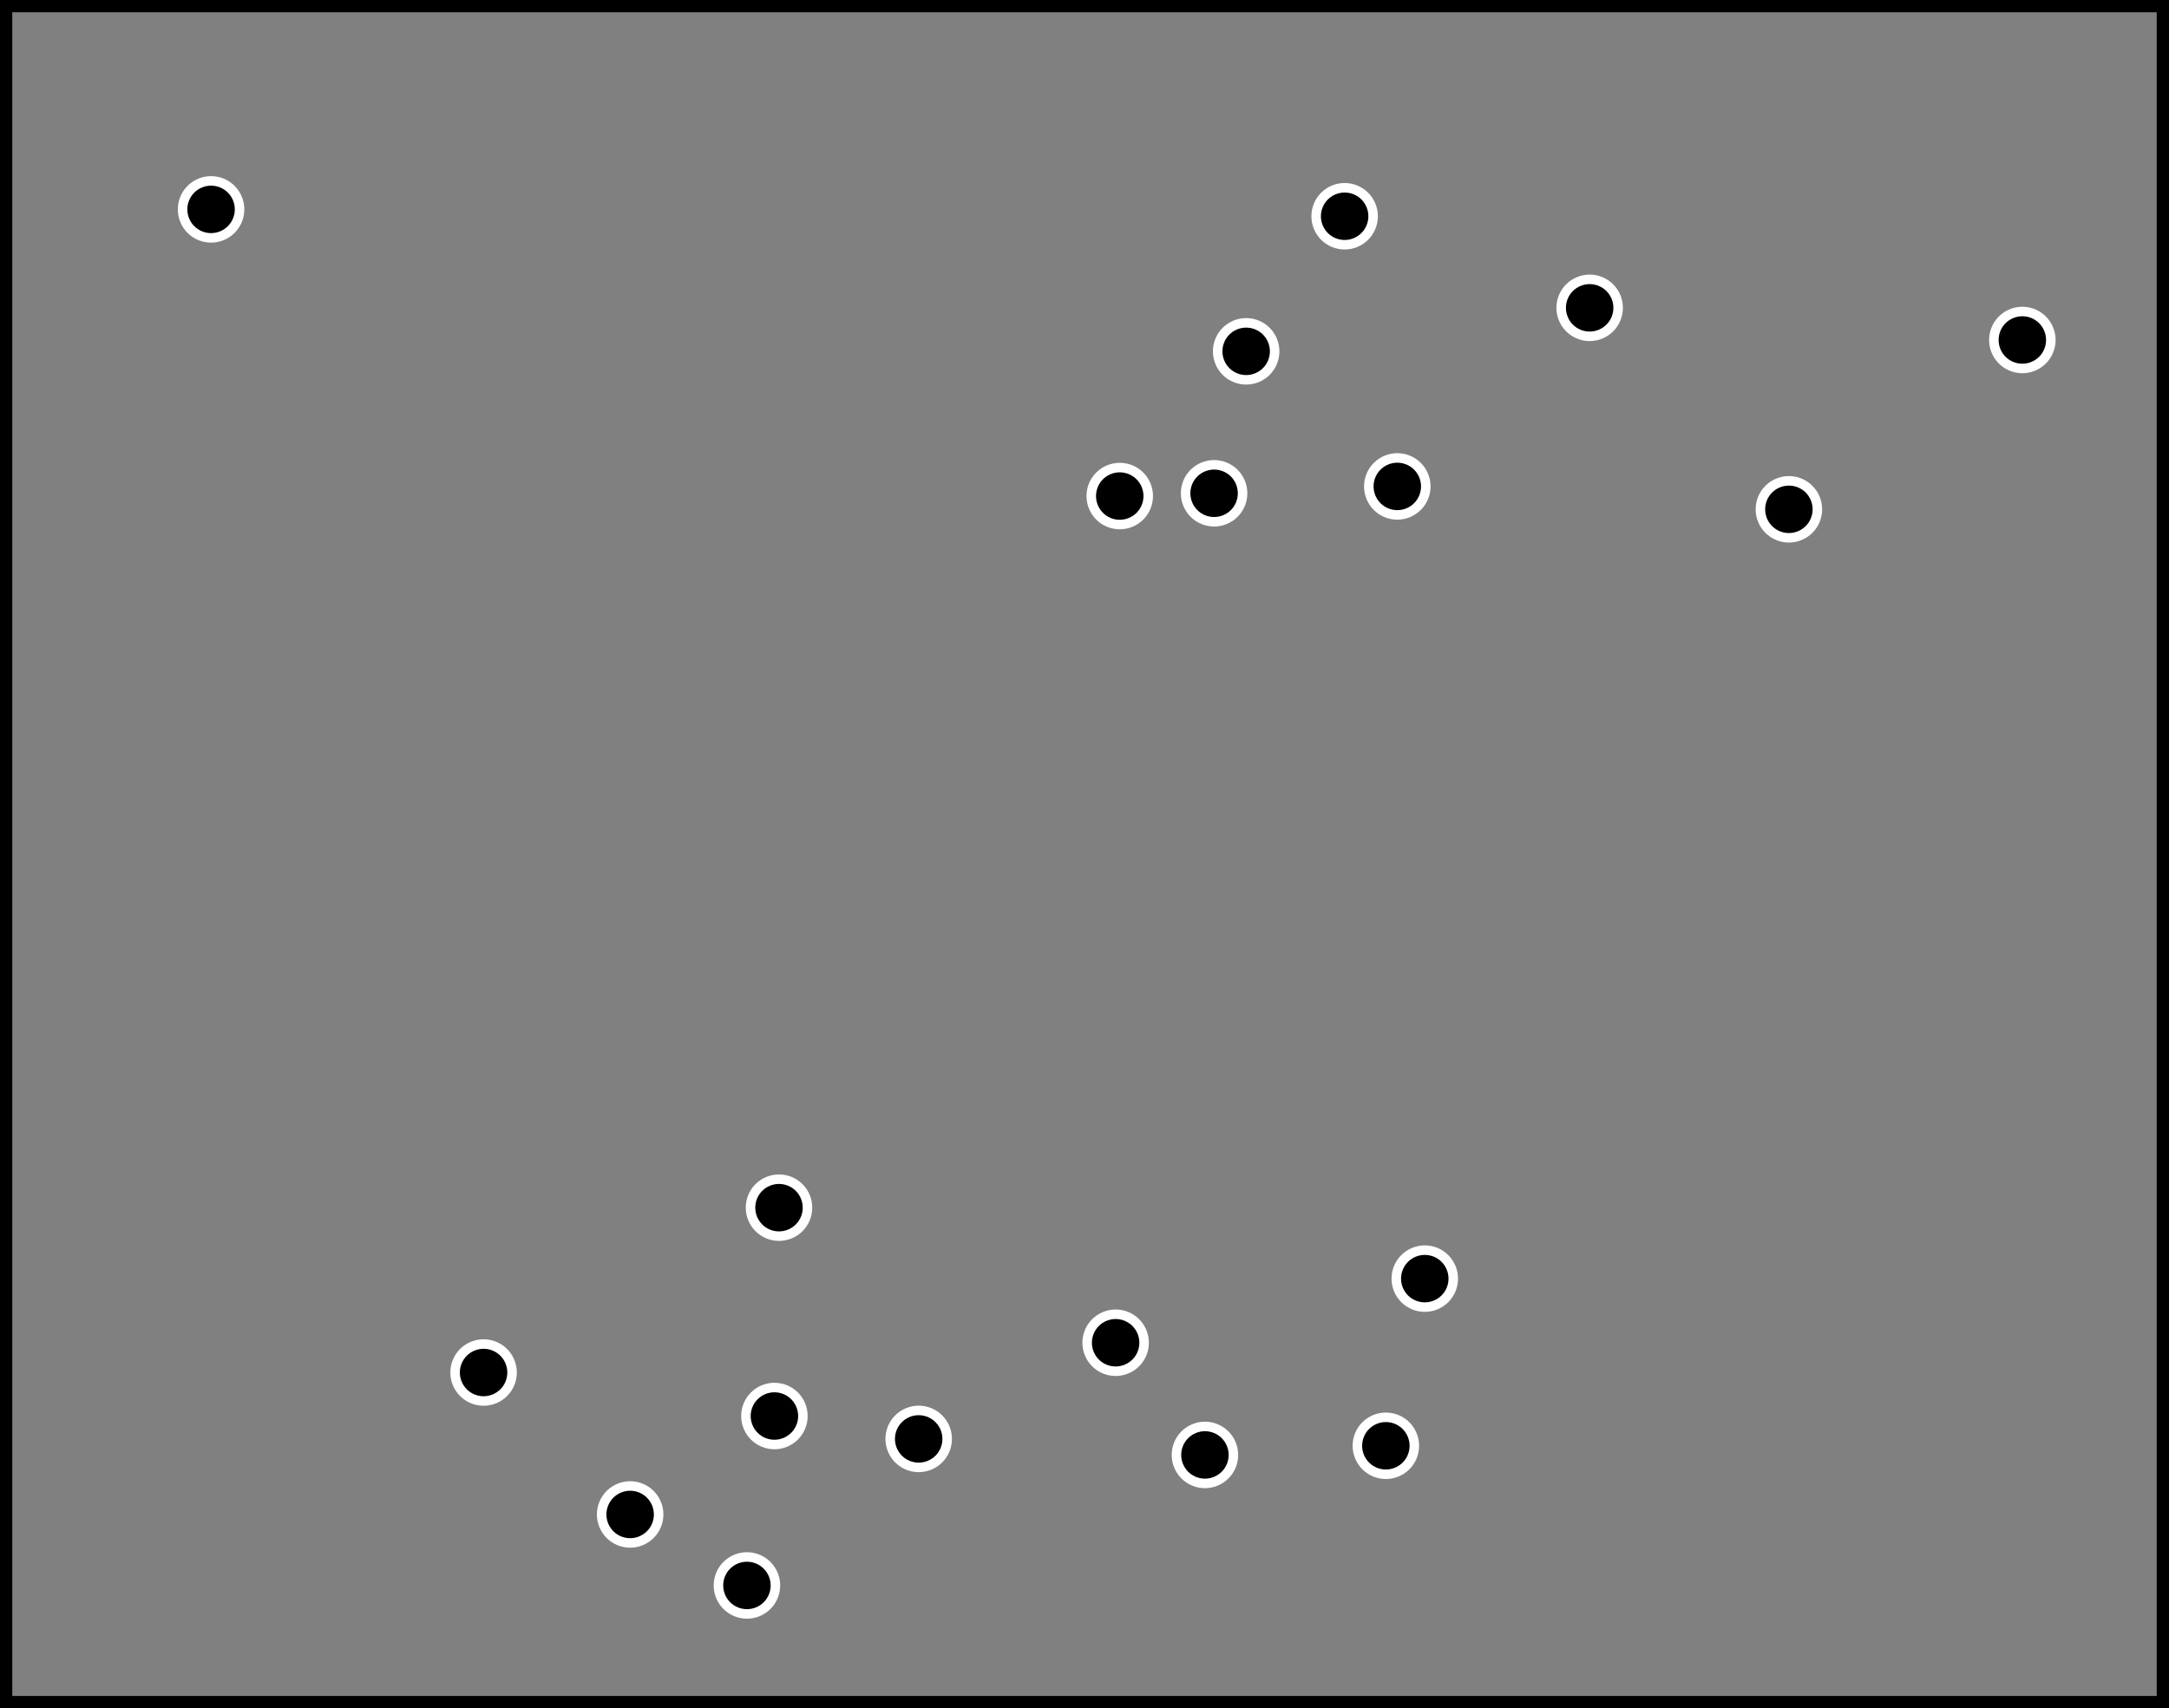<?xml version="1.0" encoding="UTF-8" standalone="no"?>
<svg
   xmlns:dc="http://purl.org/dc/elements/1.1/"
   xmlns:cc="http://creativecommons.org/ns#"
   xmlns:rdf="http://www.w3.org/1999/02/22-rdf-syntax-ns#"
   xmlns:svg="http://www.w3.org/2000/svg"
   xmlns="http://www.w3.org/2000/svg"
   xmlns:sodipodi="http://sodipodi.sourceforge.net/DTD/sodipodi-0.dtd"
   xmlns:inkscape="http://www.inkscape.org/namespaces/inkscape"
   width="179mm"
   height="141mm"
   viewBox="0 0 179 141"
   version="1.1"
   id="svg4727"
   inkscape:version="1.0.1 (3bc2e813f5, 2020-09-07)"
   sodipodi:docname="similarity_visualization.svg">
  <rect x="0" y="0" width="179" height="141" fill="#808080" stroke="none"/>
  <defs
     id="defs4721">
    <clipPath
       id="p291443f786-3">
      <rect
         height="380.52"
         width="390.6"
         x="7.2"
         y="7.2"
         id="rect18141-6" />
    </clipPath>
    <clipPath
       id="p291443f786-3-3">
      <rect
         height="380.52"
         width="390.6"
         x="7.2"
         y="7.2"
         id="rect18141-6-5" />
    </clipPath>
    <clipPath
       id="p291443f786-3-9">
      <rect
         height="380.52"
         width="390.6"
         x="7.2"
         y="7.2"
         id="rect18141-6-1" />
    </clipPath>
    <clipPath
       id="p291443f786-3-0">
      <rect
         height="380.52"
         width="390.6"
         x="7.2"
         y="7.2"
         id="rect18141-6-9" />
    </clipPath>
    <clipPath
       id="p291443f786-3-06">
      <rect
         height="380.52"
         width="390.6"
         x="7.2"
         y="7.2"
         id="rect18141-6-2" />
    </clipPath>
    <clipPath
       id="p291443f786-3-7">
      <rect
         height="380.52"
         width="390.6"
         x="7.2"
         y="7.2"
         id="rect18141-6-92" />
    </clipPath>
    <clipPath
       id="p291443f786-3-75">
      <rect
         height="380.52"
         width="390.6"
         x="7.2"
         y="7.2"
         id="rect18141-6-922" />
    </clipPath>
    <clipPath
       id="p291443f786-3-73">
      <rect
         height="380.52"
         width="390.6"
         x="7.2"
         y="7.2"
         id="rect18141-6-6" />
    </clipPath>
    <clipPath
       id="p291443f786-3-31">
      <rect
         height="380.52"
         width="390.6"
         x="7.2"
         y="7.2"
         id="rect18141-6-94" />
    </clipPath>
    <clipPath
       id="p291443f786-3-5">
      <rect
         height="380.52"
         width="390.6"
         x="7.2"
         y="7.2"
         id="rect18141-6-0" />
    </clipPath>
    <clipPath
       id="p291443f786-3-063">
      <rect
         height="380.52"
         width="390.6"
         x="7.2"
         y="7.2"
         id="rect18141-6-20" />
    </clipPath>
    <clipPath
       id="p291443f786-3-4">
      <rect
         height="380.52"
         width="390.6"
         x="7.2"
         y="7.2"
         id="rect18141-6-7" />
    </clipPath>
    <clipPath
       id="p291443f786-3-37">
      <rect
         height="380.52"
         width="390.6"
         x="7.2"
         y="7.2"
         id="rect18141-6-4" />
    </clipPath>
    <clipPath
       id="p291443f786-3-47">
      <rect
         height="380.52"
         width="390.6"
         x="7.2"
         y="7.2"
         id="rect18141-6-44" />
    </clipPath>
    <clipPath
       id="p291443f786-3-6">
      <rect
         height="380.52"
         width="390.6"
         x="7.2"
         y="7.2"
         id="rect18141-6-8" />
    </clipPath>
    <clipPath
       id="p291443f786-3-1">
      <rect
         height="380.52"
         width="390.6"
         x="7.2"
         y="7.2"
         id="rect18141-6-49" />
    </clipPath>
    <clipPath
       id="p291443f786-3-92">
      <rect
         height="380.52"
         width="390.6"
         x="7.2"
         y="7.2"
         id="rect18141-6-66" />
    </clipPath>
    <clipPath
       id="p291443f786-3-04">
      <rect
         height="380.52"
         width="390.6"
         x="7.2"
         y="7.2"
         id="rect18141-6-87" />
    </clipPath>
    <clipPath
       id="p291443f786-3-2">
      <rect
         height="380.52"
         width="390.6"
         x="7.2"
         y="7.2"
         id="rect18141-6-26" />
    </clipPath>
  </defs>
  <sodipodi:namedview
     id="base"
     pagecolor="#ffffff"
     bordercolor="#666666"
     borderopacity="1.0"
     inkscape:pageopacity="0.0"
     inkscape:pageshadow="2"
     inkscape:zoom="0.98994949"
     inkscape:cx="68.528746"
     inkscape:cy="326.61476"
     inkscape:document-units="mm"
     inkscape:current-layer="layer1"
     inkscape:document-rotation="0"
     showgrid="false"
     fit-margin-top="0"
     fit-margin-left="0"
     fit-margin-right="0"
     fit-margin-bottom="0"
     inkscape:window-width="2560"
     inkscape:window-height="1398"
     inkscape:window-x="0"
     inkscape:window-y="42"
     inkscape:window-maximized="1" />
  <g
     inkscape:label="Vrstva 1"
     inkscape:groupmode="layer"
     id="layer1"
     transform="translate(13.489,-2.764)">
    <g
       clip-path="url(#p291443f786-3)"
       id="g12078-7"
       style="fill:#000000;stroke-linecap:butt;stroke-linejoin:round"
       transform="matrix(2.965,0,0,2.965,-961.789,-40.103)">
      <path
         d="m 350.998,29.06 c 0.211,0 0.412,-0.084 0.561,-0.232 0.149,-0.149 0.232,-0.351 0.232,-0.561 0,-0.211 -0.084,-0.412 -0.232,-0.561 -0.149,-0.149 -0.351,-0.232 -0.561,-0.232 -0.21,0 -0.412,0.084 -0.561,0.232 -0.149,0.149 -0.232,0.351 -0.232,0.561 0,0.211 0.084,0.412 0.232,0.561 0.149,0.149 0.351,0.232 0.561,0.232 z"
         id="use12076-5"
         style="fill:#000000;stroke:#ffffff;stroke-width:0.265;stroke-linecap:butt;stroke-linejoin:round" />
    </g>
    <g
       clip-path="url(#p291443f786-3-3)"
       id="g12078-7-6"
       style="fill:#000000;stroke-linecap:butt;stroke-linejoin:round"
       transform="matrix(2.965,0,0,2.965,-938.884,-40.898)">
      <path
         d="m 350.998,29.06 c 0.211,0 0.412,-0.084 0.561,-0.232 0.149,-0.149 0.232,-0.351 0.232,-0.561 0,-0.211 -0.084,-0.412 -0.232,-0.561 -0.149,-0.149 -0.351,-0.232 -0.561,-0.232 -0.21,0 -0.412,0.084 -0.561,0.232 -0.149,0.149 -0.232,0.351 -0.232,0.561 0,0.211 0.084,0.412 0.232,0.561 0.149,0.149 0.351,0.232 0.561,0.232 z"
         id="use12076-5-2"
         style="fill:#000000;stroke:#ffffff;stroke-width:0.265;stroke-linecap:butt;stroke-linejoin:round" />
    </g>
    <g
       clip-path="url(#p291443f786-3-9)"
       id="g12078-7-2"
       style="fill:#000000;stroke-linecap:butt;stroke-linejoin:round"
       transform="matrix(2.965,0,0,2.965,-951.357,-52.048)">
      <path
         d="m 350.998,29.06 c 0.211,0 0.412,-0.084 0.561,-0.232 0.149,-0.149 0.232,-0.351 0.232,-0.561 0,-0.211 -0.084,-0.412 -0.232,-0.561 -0.149,-0.149 -0.351,-0.232 -0.561,-0.232 -0.21,0 -0.412,0.084 -0.561,0.232 -0.149,0.149 -0.232,0.351 -0.232,0.561 0,0.211 0.084,0.412 0.232,0.561 0.149,0.149 0.351,0.232 0.561,0.232 z"
         id="use12076-5-7"
         style="fill:#000000;stroke:#ffffff;stroke-width:0.265;stroke-linecap:butt;stroke-linejoin:round" />
    </g>
    <g
       clip-path="url(#p291443f786-3-0)"
       id="g12078-7-3"
       style="fill:#000000;stroke-linecap:butt;stroke-linejoin:round"
       transform="matrix(2.965,0,0,2.965,-954.003,-40.331)">
      <path
         d="m 350.998,29.06 c 0.211,0 0.412,-0.084 0.561,-0.232 0.149,-0.149 0.232,-0.351 0.232,-0.561 0,-0.211 -0.084,-0.412 -0.232,-0.561 -0.149,-0.149 -0.351,-0.232 -0.561,-0.232 -0.21,0 -0.412,0.084 -0.561,0.232 -0.149,0.149 -0.232,0.351 -0.232,0.561 0,0.211 0.084,0.412 0.232,0.561 0.149,0.149 0.351,0.232 0.561,0.232 z"
         id="use12076-5-6"
         style="fill:#000000;stroke:#ffffff;stroke-width:0.265;stroke-linecap:butt;stroke-linejoin:round" />
    </g>
    <g
       clip-path="url(#p291443f786-3-06)"
       id="g12078-7-61"
       style="fill:#000000;stroke-linecap:butt;stroke-linejoin:round"
       transform="matrix(2.965,0,0,2.965,-923.009,-55.639)">
      <path
         d="m 350.998,29.06 c 0.211,0 0.412,-0.084 0.561,-0.232 0.149,-0.149 0.232,-0.351 0.232,-0.561 0,-0.211 -0.084,-0.412 -0.232,-0.561 -0.149,-0.149 -0.351,-0.232 -0.561,-0.232 -0.21,0 -0.412,0.084 -0.561,0.232 -0.149,0.149 -0.232,0.351 -0.232,0.561 0,0.211 0.084,0.412 0.232,0.561 0.149,0.149 0.351,0.232 0.561,0.232 z"
         id="use12076-5-8"
         style="fill:#000000;stroke:#ffffff;stroke-width:0.265;stroke-linecap:butt;stroke-linejoin:round" />
    </g>
    <g
       clip-path="url(#p291443f786-3-7)"
       id="g12078-7-0"
       style="fill:#000000;stroke-linecap:butt;stroke-linejoin:round"
       transform="matrix(2.965,0,0,2.965,-943.23,-63.198)">
      <path
         d="m 350.998,29.06 c 0.211,0 0.412,-0.084 0.561,-0.232 0.149,-0.149 0.232,-0.351 0.232,-0.561 0,-0.211 -0.084,-0.412 -0.232,-0.561 -0.149,-0.149 -0.351,-0.232 -0.561,-0.232 -0.21,0 -0.412,0.084 -0.561,0.232 -0.149,0.149 -0.232,0.351 -0.232,0.561 0,0.211 0.084,0.412 0.232,0.561 0.149,0.149 0.351,0.232 0.561,0.232 z"
         id="use12076-5-23"
         style="fill:#000000;stroke:#ffffff;stroke-width:0.265;stroke-linecap:butt;stroke-linejoin:round" />
    </g>
    <g
       clip-path="url(#p291443f786-3-75)"
       id="g12078-7-8"
       style="fill:#000000;stroke-linecap:butt;stroke-linejoin:round"
       transform="matrix(2.965,0,0,2.965,-906.567,-39.008)">
      <path
         d="m 350.998,29.06 c 0.211,0 0.412,-0.084 0.561,-0.232 0.149,-0.149 0.232,-0.351 0.232,-0.561 0,-0.211 -0.084,-0.412 -0.232,-0.561 -0.149,-0.149 -0.351,-0.232 -0.561,-0.232 -0.21,0 -0.412,0.084 -0.561,0.232 -0.149,0.149 -0.232,0.351 -0.232,0.561 0,0.211 0.084,0.412 0.232,0.561 0.149,0.149 0.351,0.232 0.561,0.232 z"
         id="use12076-5-9"
         style="fill:#000000;stroke:#ffffff;stroke-width:0.265;stroke-linecap:butt;stroke-linejoin:round" />
    </g>
    <g
       clip-path="url(#p291443f786-3-73)"
       id="g12078-7-1"
       style="fill:#000000;stroke-linecap:butt;stroke-linejoin:round"
       transform="matrix(2.965,0,0,2.965,-887.301,-52.985)">
      <path
         d="m 350.998,29.06 c 0.211,0 0.412,-0.084 0.561,-0.232 0.149,-0.149 0.232,-0.351 0.232,-0.561 0,-0.211 -0.084,-0.412 -0.232,-0.561 -0.149,-0.149 -0.351,-0.232 -0.561,-0.232 -0.21,0 -0.412,0.084 -0.561,0.232 -0.149,0.149 -0.232,0.351 -0.232,0.561 0,0.211 0.084,0.412 0.232,0.561 0.149,0.149 0.351,0.232 0.561,0.232 z"
         id="use12076-5-29"
         style="fill:#000000;stroke:#ffffff;stroke-width:0.265;stroke-linecap:butt;stroke-linejoin:round" />
    </g>
    <g
       clip-path="url(#p291443f786-3-31)"
       id="g12078-7-7"
       style="fill:#000000;stroke-linecap:butt;stroke-linejoin:round"
       transform="matrix(2.965,0,0,2.965,-990.288,35.832)">
      <path
         d="m 350.998,29.06 c 0.211,0 0.412,-0.084 0.561,-0.232 0.149,-0.149 0.232,-0.351 0.232,-0.561 0,-0.211 -0.084,-0.412 -0.232,-0.561 -0.149,-0.149 -0.351,-0.232 -0.561,-0.232 -0.21,0 -0.412,0.084 -0.561,0.232 -0.149,0.149 -0.232,0.351 -0.232,0.561 0,0.211 0.084,0.412 0.232,0.561 0.149,0.149 0.351,0.232 0.561,0.232 z"
         id="use12076-5-84"
         style="fill:#000000;stroke:#ffffff;stroke-width:0.265;stroke-linecap:butt;stroke-linejoin:round" />
    </g>
    <g
       clip-path="url(#p291443f786-3-5)"
       id="g12078-7-36"
       style="fill:#000000;stroke-linecap:butt;stroke-linejoin:round"
       transform="matrix(2.965,0,0,2.965,-1014.29,32.241)">
      <path
         d="m 350.998,29.06 c 0.211,0 0.412,-0.084 0.561,-0.232 0.149,-0.149 0.232,-0.351 0.232,-0.561 0,-0.211 -0.084,-0.412 -0.232,-0.561 -0.149,-0.149 -0.351,-0.232 -0.561,-0.232 -0.21,0 -0.412,0.084 -0.561,0.232 -0.149,0.149 -0.232,0.351 -0.232,0.561 0,0.211 0.084,0.412 0.232,0.561 0.149,0.149 0.351,0.232 0.561,0.232 z"
         id="use12076-5-1"
         style="fill:#000000;stroke:#ffffff;stroke-width:0.265;stroke-linecap:butt;stroke-linejoin:round" />
    </g>
    <g
       clip-path="url(#p291443f786-3-063)"
       id="g12078-7-615"
       style="fill:#000000;stroke-linecap:butt;stroke-linejoin:round"
       transform="matrix(2.965,0,0,2.965,-992.556,49.817)">
      <path
         d="m 350.998,29.06 c 0.211,0 0.412,-0.084 0.561,-0.232 0.149,-0.149 0.232,-0.351 0.232,-0.561 0,-0.211 -0.084,-0.412 -0.232,-0.561 -0.149,-0.149 -0.351,-0.232 -0.561,-0.232 -0.21,0 -0.412,0.084 -0.561,0.232 -0.149,0.149 -0.232,0.351 -0.232,0.561 0,0.211 0.084,0.412 0.232,0.561 0.149,0.149 0.351,0.232 0.561,0.232 z"
         id="use12076-5-5"
         style="fill:#000000;stroke:#ffffff;stroke-width:0.265;stroke-linecap:butt;stroke-linejoin:round" />
    </g>
    <g
       clip-path="url(#p291443f786-3-4)"
       id="g12078-7-65"
       style="fill:#000000;stroke-linecap:butt;stroke-linejoin:round"
       transform="matrix(2.965,0,0,2.965,-962.129,29.784)">
      <path
         d="m 350.998,29.06 c 0.211,0 0.412,-0.084 0.561,-0.232 0.149,-0.149 0.232,-0.351 0.232,-0.561 0,-0.211 -0.084,-0.412 -0.232,-0.561 -0.149,-0.149 -0.351,-0.232 -0.561,-0.232 -0.21,0 -0.412,0.084 -0.561,0.232 -0.149,0.149 -0.232,0.351 -0.232,0.561 0,0.211 0.084,0.412 0.232,0.561 0.149,0.149 0.351,0.232 0.561,0.232 z"
         id="use12076-5-69"
         style="fill:#000000;stroke:#ffffff;stroke-width:0.265;stroke-linecap:butt;stroke-linejoin:round" />
    </g>
    <g
       clip-path="url(#p291443f786-3-37)"
       id="g12078-7-5"
       style="fill:#000000;stroke-linecap:butt;stroke-linejoin:round"
       transform="matrix(2.965,0,0,2.965,-989.91,18.634)">
      <path
         d="m 350.998,29.06 c 0.211,0 0.412,-0.084 0.561,-0.232 0.149,-0.149 0.232,-0.351 0.232,-0.561 0,-0.211 -0.084,-0.412 -0.232,-0.561 -0.149,-0.149 -0.351,-0.232 -0.561,-0.232 -0.21,0 -0.412,0.084 -0.561,0.232 -0.149,0.149 -0.232,0.351 -0.232,0.561 0,0.211 0.084,0.412 0.232,0.561 0.149,0.149 0.351,0.232 0.561,0.232 z"
         id="use12076-5-25"
         style="fill:#000000;stroke:#ffffff;stroke-width:0.265;stroke-linecap:butt;stroke-linejoin:round" />
    </g>
    <g
       clip-path="url(#p291443f786-3-47)"
       id="g12078-7-30"
       style="fill:#000000;stroke-linecap:butt;stroke-linejoin:round"
       transform="matrix(2.965,0,0,2.965,-1002.194,43.958)">
      <path
         d="m 350.998,29.06 c 0.211,0 0.412,-0.084 0.561,-0.232 0.149,-0.149 0.232,-0.351 0.232,-0.561 0,-0.211 -0.084,-0.412 -0.232,-0.561 -0.149,-0.149 -0.351,-0.232 -0.561,-0.232 -0.21,0 -0.412,0.084 -0.561,0.232 -0.149,0.149 -0.232,0.351 -0.232,0.561 0,0.211 0.084,0.412 0.232,0.561 0.149,0.149 0.351,0.232 0.561,0.232 z"
         id="use12076-5-78"
         style="fill:#000000;stroke:#ffffff;stroke-width:0.265;stroke-linecap:butt;stroke-linejoin:round" />
    </g>
    <g
       clip-path="url(#p291443f786-3-6)"
       id="g12078-7-84"
       style="fill:#000000;stroke-linecap:butt;stroke-linejoin:round"
       transform="matrix(2.965,0,0,2.965,-936.616,24.492)">
      <path
         d="m 350.998,29.06 c 0.211,0 0.412,-0.084 0.561,-0.232 0.149,-0.149 0.232,-0.351 0.232,-0.561 0,-0.211 -0.084,-0.412 -0.232,-0.561 -0.149,-0.149 -0.351,-0.232 -0.561,-0.232 -0.21,0 -0.412,0.084 -0.561,0.232 -0.149,0.149 -0.232,0.351 -0.232,0.561 0,0.211 0.084,0.412 0.232,0.561 0.149,0.149 0.351,0.232 0.561,0.232 z"
         id="use12076-5-3"
         style="fill:#000000;stroke:#ffffff;stroke-width:0.265;stroke-linecap:butt;stroke-linejoin:round" />
    </g>
    <g
       clip-path="url(#p291443f786-3-1)"
       id="g12078-7-20"
       style="fill:#000000;stroke-linecap:butt;stroke-linejoin:round"
       transform="matrix(2.965,0,0,2.965,-954.759,39.044)">
      <path
         d="m 350.998,29.06 c 0.211,0 0.412,-0.084 0.561,-0.232 0.149,-0.149 0.232,-0.351 0.232,-0.561 0,-0.211 -0.084,-0.412 -0.232,-0.561 -0.149,-0.149 -0.351,-0.232 -0.561,-0.232 -0.21,0 -0.412,0.084 -0.561,0.232 -0.149,0.149 -0.232,0.351 -0.232,0.561 0,0.211 0.084,0.412 0.232,0.561 0.149,0.149 0.351,0.232 0.561,0.232 z"
         id="use12076-5-68"
         style="fill:#000000;stroke:#ffffff;stroke-width:0.265;stroke-linecap:butt;stroke-linejoin:round" />
    </g>
    <g
       clip-path="url(#p291443f786-3-92)"
       id="g12078-7-4"
       style="fill:#000000;stroke-linecap:butt;stroke-linejoin:round"
       transform="matrix(2.965,0,0,2.965,-978.382,37.722)">
      <path
         d="m 350.998,29.06 c 0.211,0 0.412,-0.084 0.561,-0.232 0.149,-0.149 0.232,-0.351 0.232,-0.561 0,-0.211 -0.084,-0.412 -0.232,-0.561 -0.149,-0.149 -0.351,-0.232 -0.561,-0.232 -0.21,0 -0.412,0.084 -0.561,0.232 -0.149,0.149 -0.232,0.351 -0.232,0.561 0,0.211 0.084,0.412 0.232,0.561 0.149,0.149 0.351,0.232 0.561,0.232 z"
         id="use12076-5-95"
         style="fill:#000000;stroke:#ffffff;stroke-width:0.265;stroke-linecap:butt;stroke-linejoin:round" />
    </g>
    <g
       clip-path="url(#p291443f786-3-04)"
       id="g12078-7-17"
       style="fill:#000000;stroke-linecap:butt;stroke-linejoin:round"
       transform="matrix(2.965,0,0,2.965,-1036.779,-63.765)">
      <path
         d="m 350.998,29.06 c 0.211,0 0.412,-0.084 0.561,-0.232 0.149,-0.149 0.232,-0.351 0.232,-0.561 0,-0.211 -0.084,-0.412 -0.232,-0.561 -0.149,-0.149 -0.351,-0.232 -0.561,-0.232 -0.21,0 -0.412,0.084 -0.561,0.232 -0.149,0.149 -0.232,0.351 -0.232,0.561 0,0.211 0.084,0.412 0.232,0.561 0.149,0.149 0.351,0.232 0.561,0.232 z"
         id="use12076-5-27"
         style="fill:#000000;stroke:#ffffff;stroke-width:0.265;stroke-linecap:butt;stroke-linejoin:round" />
    </g>
    <g
       clip-path="url(#p291443f786-3-2)"
       id="g12078-7-10"
       style="fill:#000000;stroke-linecap:butt;stroke-linejoin:round"
       transform="matrix(2.965,0,0,2.965,-939.828,38.289)">
      <path
         d="m 350.998,29.06 c 0.211,0 0.412,-0.084 0.561,-0.232 0.149,-0.149 0.232,-0.351 0.232,-0.561 0,-0.211 -0.084,-0.412 -0.232,-0.561 -0.149,-0.149 -0.351,-0.232 -0.561,-0.232 -0.21,0 -0.412,0.084 -0.561,0.232 -0.149,0.149 -0.232,0.351 -0.232,0.561 0,0.211 0.084,0.412 0.232,0.561 0.149,0.149 0.351,0.232 0.561,0.232 z"
         id="use12076-5-61"
         style="fill:#000000;stroke:#ffffff;stroke-width:0.265;stroke-linecap:butt;stroke-linejoin:round" />
    </g>
    <rect
       style="fill:none;stroke:#000000;stroke-width:1.013;stroke-miterlimit:4;stroke-dasharray:none;stroke-opacity:1"
       id="rect5882"
       width="177.987"
       height="139.987"
       x="-12.983"
       y="3.27" />
  </g>
</svg>
